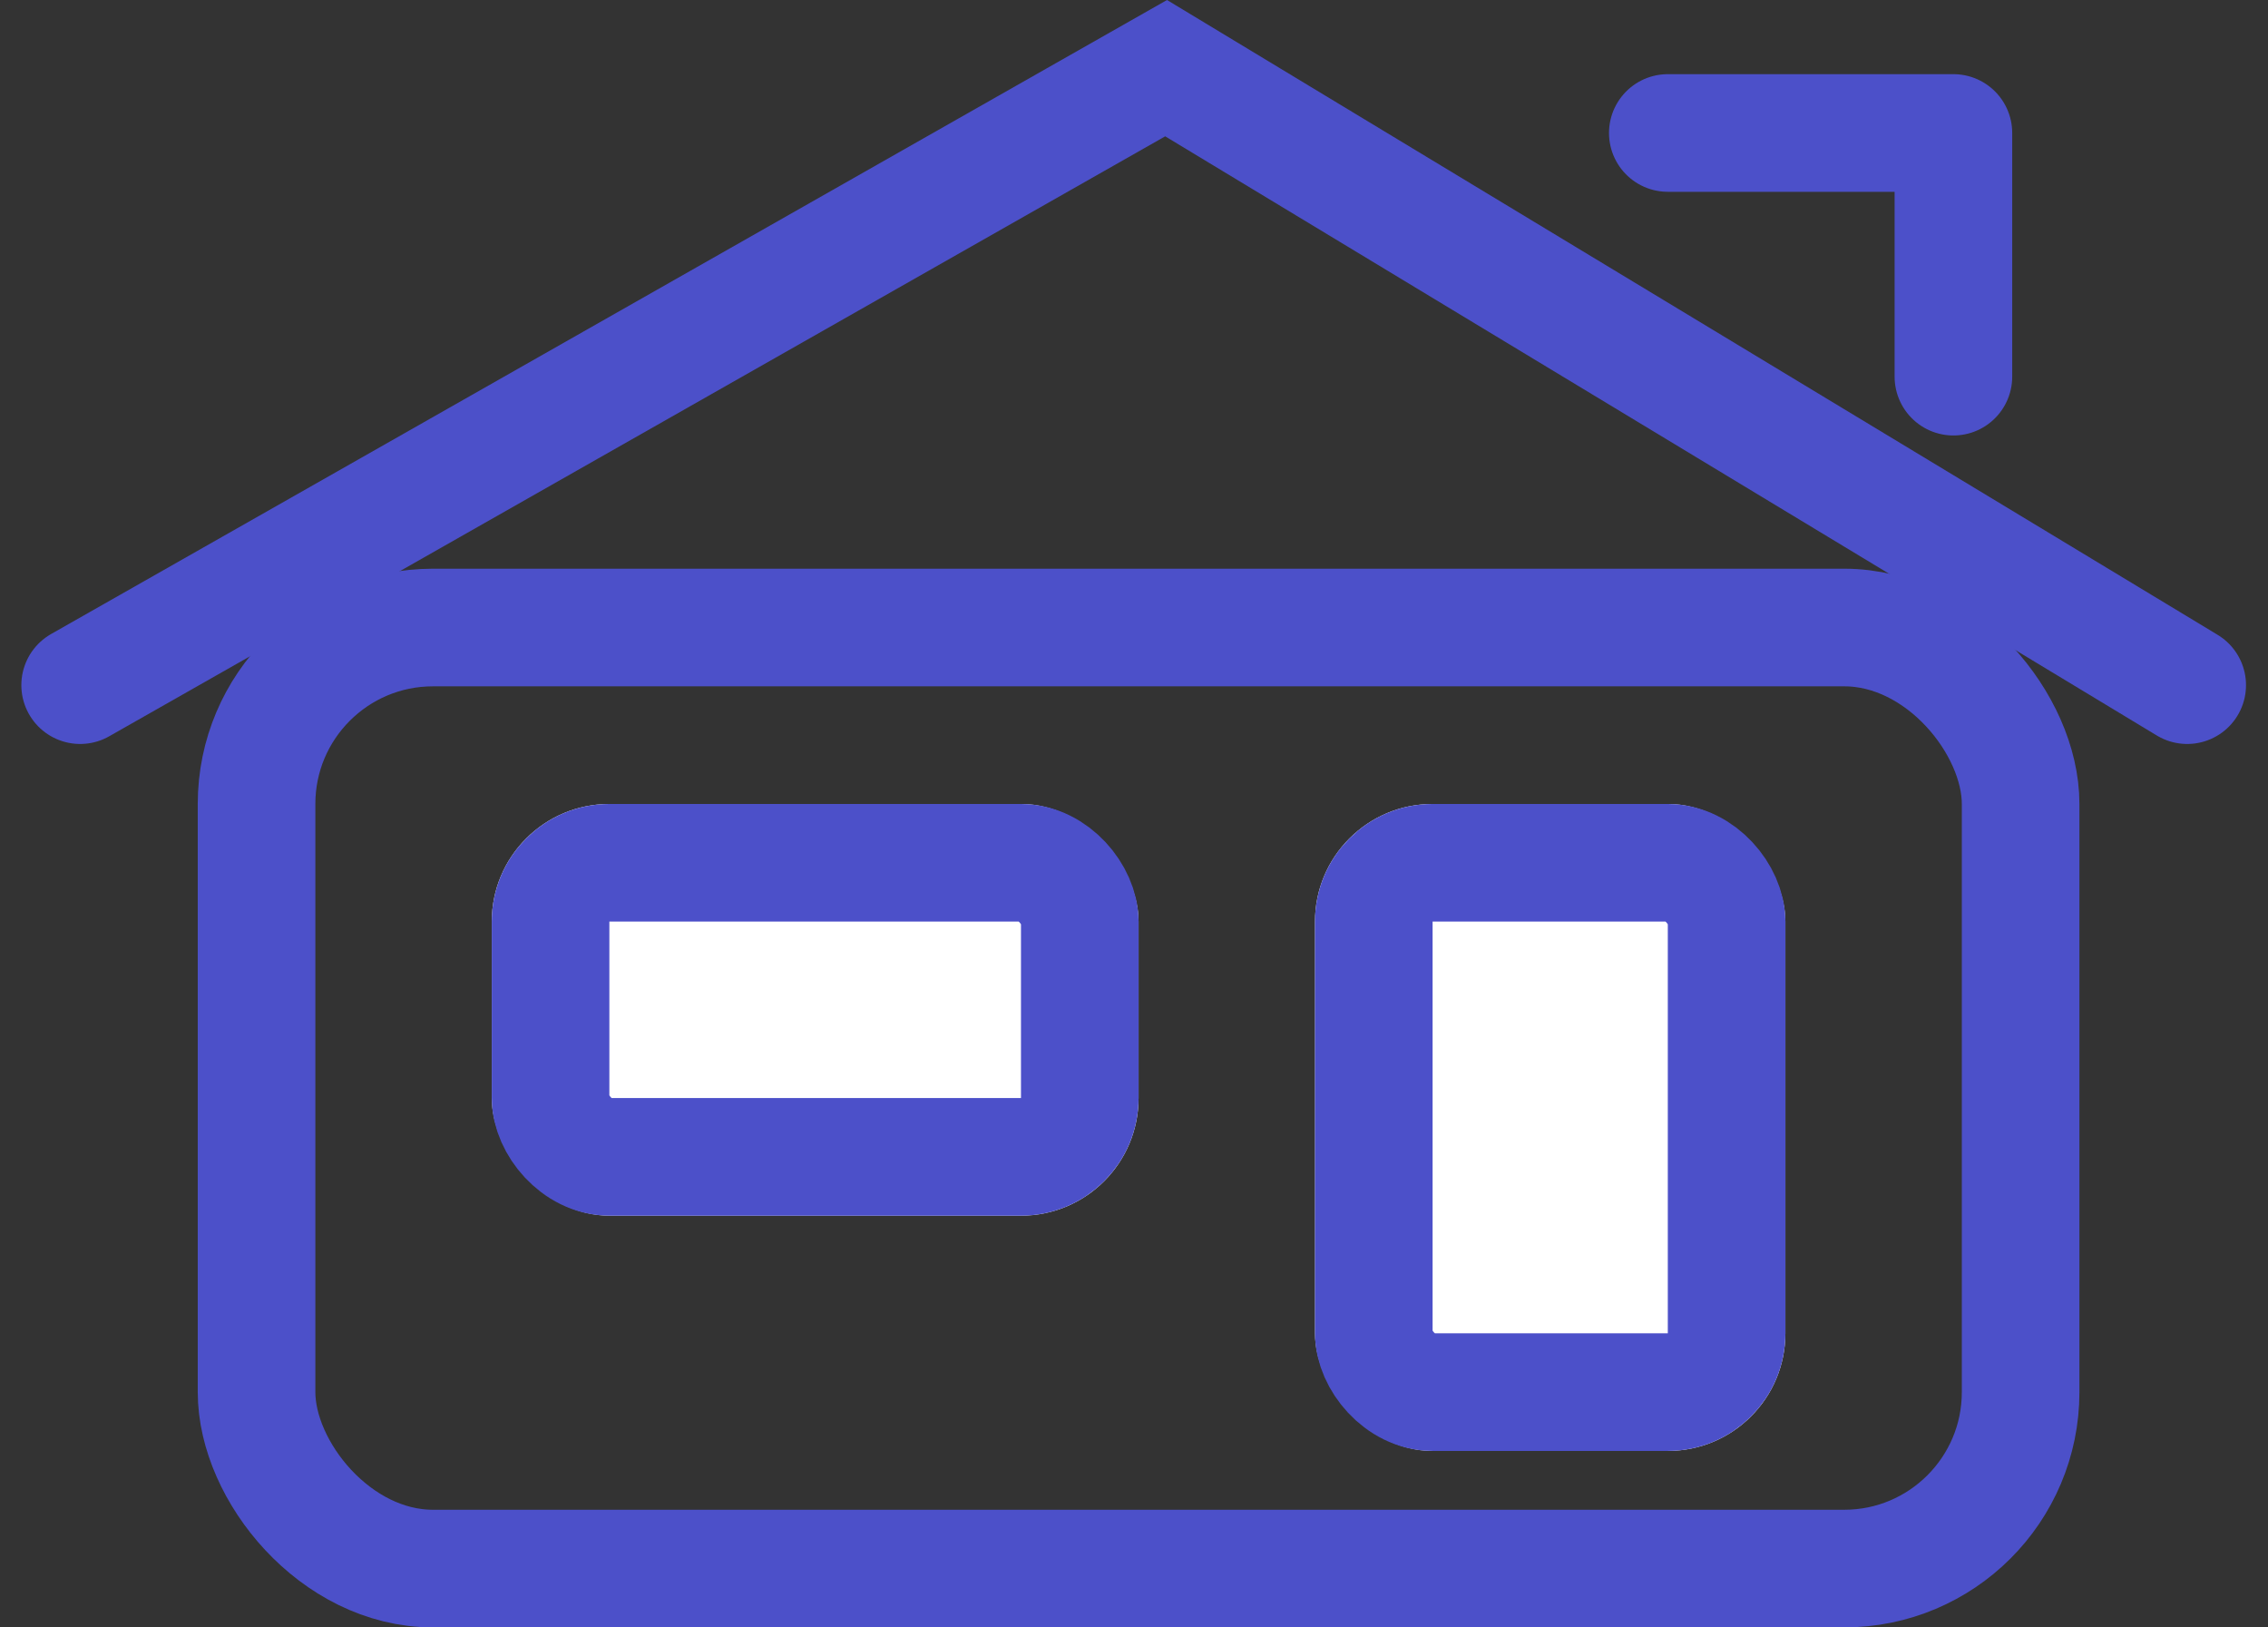 <svg xmlns="http://www.w3.org/2000/svg" width="38.57" height="27.669" viewBox="0 0 38.57 27.669">
  <rect x="0" y="0" width="38.57" height="27.669" fill="#333333" stroke="none"/>
  <g id="Group_17" data-name="Group 17" transform="translate(-24.637 -137.331)">
    <g id="Group_13" data-name="Group 13" transform="translate(27.67 146.691)">
      <g id="Group_4" data-name="Group 4" transform="translate(0)">
        <g id="Rectangle_21" data-name="Rectangle 21" transform="translate(0.33 0.309)" fill="none" stroke="#4c50c9" stroke-width="2">
          <rect width="32" height="18" rx="4" stroke="none"/>
          <rect x="1" y="1" width="30" height="16" rx="3" fill="none"/>
        </g>
      </g>
    </g>
    <path id="Path_13" data-name="Path 13" d="M2020.25,149.49,2038.718,139l17.365,10.49" transform="translate(-1994.25 -0.51)" fill="none" stroke="#4c50c9" stroke-linecap="round" stroke-width="2"/>
    <g id="Rectangle_60" data-name="Rectangle 60" transform="translate(33 151)" fill="#fff" stroke="#4c50c9" stroke-width="2">
      <rect width="11" height="7" rx="2" stroke="none"/>
      <rect x="1" y="1" width="9" height="5" rx="1" fill="none"/>
    </g>
    <g id="Rectangle_61" data-name="Rectangle 61" transform="translate(47 151)" fill="#fff" stroke="#4c50c9" stroke-width="2">
      <rect width="8" height="11" rx="2" stroke="none"/>
      <rect x="1" y="1" width="6" height="9" rx="1" fill="none"/>
    </g>
    <path id="Path_14" data-name="Path 14" d="M2042,139.143h4.857v4.143" transform="translate(-1989 0.449)" fill="none" stroke="#4c50c9" stroke-linecap="round" stroke-linejoin="round" stroke-width="2"/>
  </g>
</svg>
